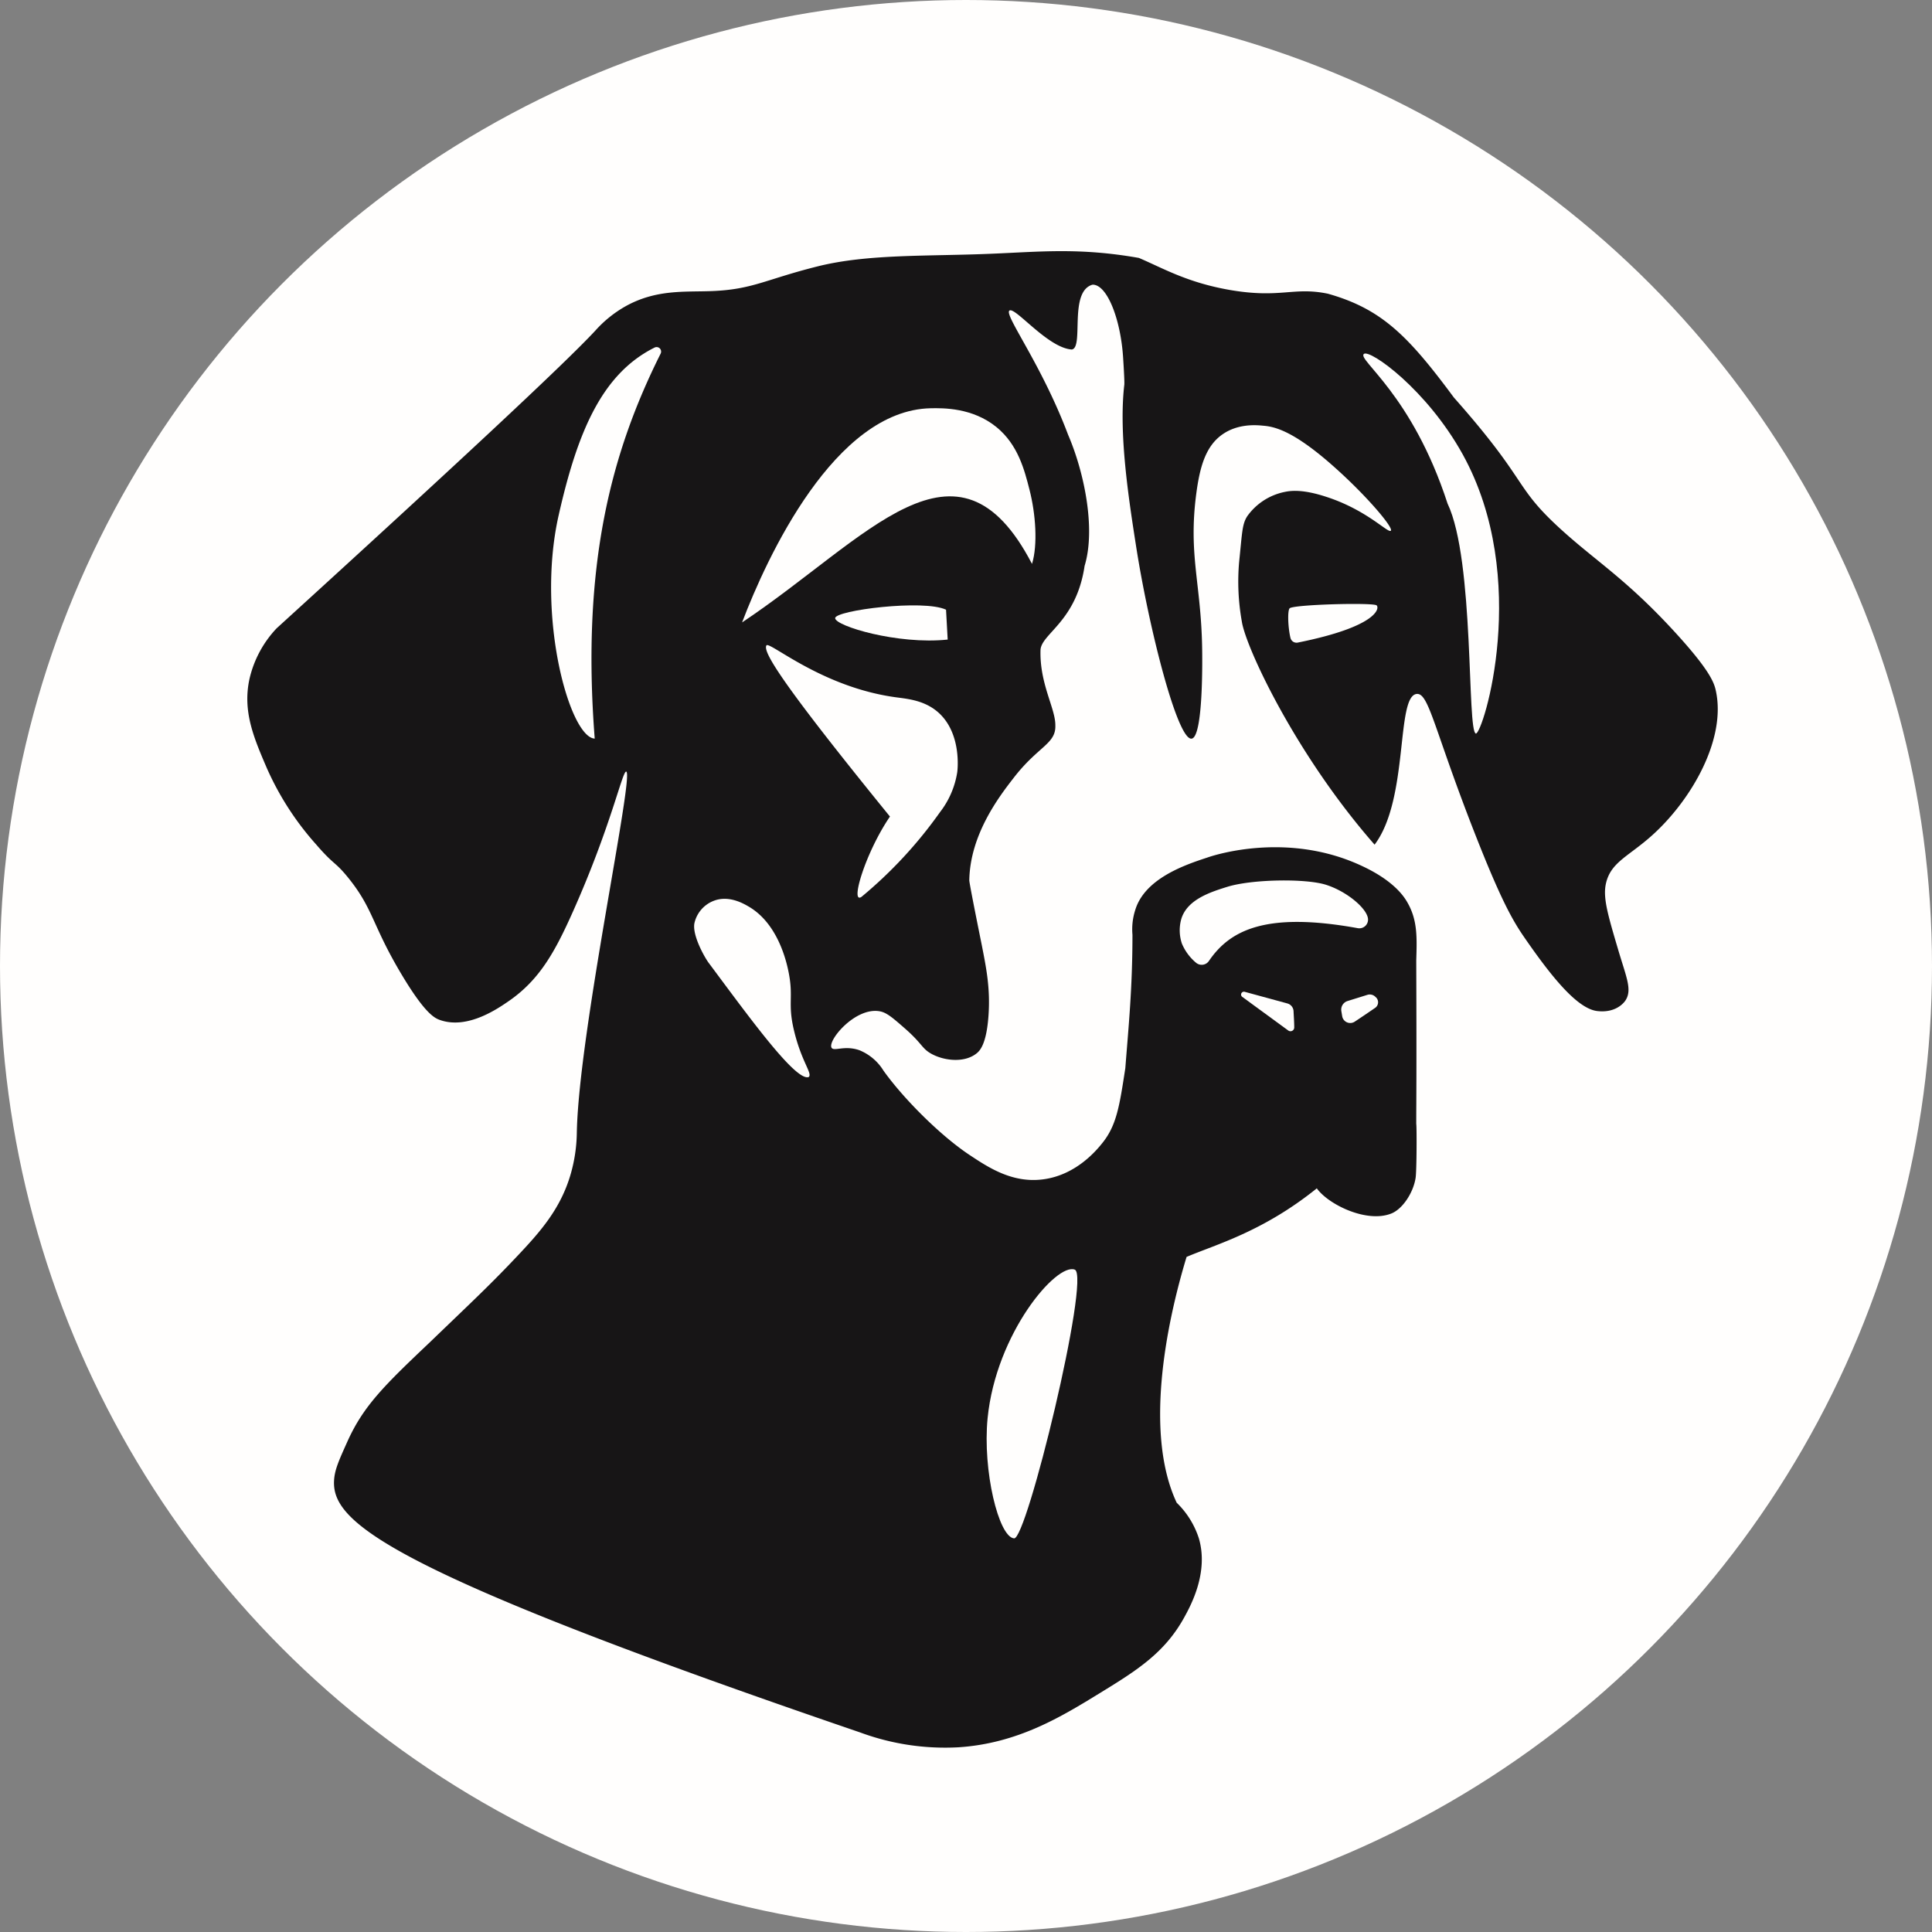 <svg xmlns="http://www.w3.org/2000/svg" viewBox="0 0 457.76 457.76"><rect x="0" y="0" width="457.76" height="457.76" fill="#808080" stroke="none"/><defs><style>.cls-1{fill:#fffefd;}.cls-2{fill:#171516;}</style></defs><title>logoAsset 3white</title><g id="Layer_2" data-name="Layer 2"><g id="Layer_2-2" data-name="Layer 2"><circle class="cls-1" cx="228.88" cy="228.88" r="228.88"/><path class="cls-2" d="M312,281.56c2.71,3.81,11.74,8.24,17.56,6,2.7-1,5.31-4.93,5.85-8.49.27-1.71.28-12.35.15-12.78,0-6,.1-9.75,0-38.73.17-5.53.33-9.63-2.19-13.9-.78-1.32-3.18-5-10.69-8.49-17.25-8.09-34.35-2.78-36.58-2-5,1.65-14.82,4.85-17.12,12.44a14.91,14.91,0,0,0-.66,5.86c0,12.8-.95,22-1.69,31.61-1.37,8.92-2.06,13.52-5.41,17.7-1.21,1.51-6.06,7.58-14,8.64-7.31,1-13.05-2.82-17.41-5.71-6.94-4.58-15.78-13.43-20.49-20.05a12,12,0,0,0-5.71-4.83c-3.53-1.23-6,.36-6.58-.58-1-1.72,5.63-9.68,11.41-8.64,1.66.3,3.11,1.57,6,4.1,4.12,3.6,3.95,4.73,6.29,6,3,1.64,7.81,2.19,10.69-.15.76-.62,2.29-2.17,2.78-8.78s-.54-11.53-1.61-17c-2-9.87-2.94-14.8-2.93-15.22.19-10.91,7.17-19.95,10.54-24.29,5.81-7.51,10-8,9.85-12.39.05-4.05-3.8-9.91-3.51-18,.39-3.83,8.51-6.75,10.44-19.8,2.69-8.81-.1-22.24-3.91-31.07-6.31-16.76-15.23-28.43-13.9-29.42s9.08,8.86,14.78,9.22c2.93-.44-.8-13.76,4.91-15.36,3.43-.08,6.64,8.08,7.24,17.19.22,3.39.35,6,.29,6.51-1.37,11.63,1.07,27.23,2.78,38.2,3,19.29,9.8,46.11,13.17,45.66,2.81-.38,2.53-19.52,2.49-21.59-.27-15.29-3.29-21.93-1.39-36.44.85-6.46,2.26-11.36,6.29-14.12,3.65-2.5,7.88-2.17,9.52-2,2.75.21,7.38,1.19,17.48,10.32,7.45,6.72,13.46,13.88,12.81,14.56s-5.57-4.86-15.22-8c-5.65-1.87-8.51-1.5-10-1.17a14.37,14.37,0,0,0-8.78,5.71c-1.25,1.91-1.21,3.82-1.95,10.9a53.47,53.47,0,0,0,.64,14.05c.87,6,12.73,31.53,31.46,52.9,8.19-10.83,5-35.27,10-35.71,2.86-.25,4.11,8.46,13.76,33.08,6.12,15.6,8.87,20.47,11.7,24.58,6.11,8.84,12.39,16.88,17.27,17.47s6.73-2.54,6.73-2.54c1.62-2.52.16-5.52-1.75-12-2.41-8.14-3.61-12.21-2.93-15.51,1.09-5.26,5.42-6.54,11.12-11.71,9.23-8.36,17.51-22.75,14.93-34.24-.39-1.74-1.3-4.63-9.66-13.76-11.44-12.49-18.51-16.65-26.93-24.29-11.55-10.5-7.45-11-25.46-31.32-10.83-14.63-17.12-21-29.85-24.59-8.16-1.69-11.16,1.17-23.12-.87-10.23-1.76-16-5.21-21.66-7.61-14.05-2.47-23.27-1.47-34.73-1-15.24.66-29.35,0-41.37,3-12.47,3.12-15.39,5.49-25.17,5.86-6.29.24-13-.44-20.2,3.51a28.12,28.12,0,0,0-7.31,5.85c-7.22,7.81-34,32.72-75.52,70.54a25.84,25.84,0,0,0-6.43,12c-1.66,7.64,1,13.88,4.09,21.07a68.76,68.76,0,0,0,11.71,18.15c4.3,5,4.38,3.91,7.61,7.9,6,7.43,5.61,11.15,12.59,22.83,5.55,9.31,7.87,10.4,9.07,10.83,6.66,2.4,14-2.82,16.68-4.68,7.07-5,10.68-11.53,14.93-21.07,9-20.19,11.67-33.26,12.58-33.08,2,.4-11.24,61.81-11.7,85.47a37.12,37.12,0,0,1-1.47,9.95c-2.38,8.16-7.13,13.54-12.58,19.31-6.54,6.93-10.5,10.59-20.78,20.49C91,328.31,86.15,333.1,82.37,341.42c-2,4.46-3.08,6.76-3.22,9.36-.54,9.83,11.9,21.16,124.68,59.71A58,58,0,0,0,227,414c14.11-.89,24.45-7.23,33.65-12.88,8.73-5.35,15.28-9.48,19.91-17.85,1.53-2.78,5.85-10.6,3.51-18.73a20.48,20.48,0,0,0-5.27-8.49c-7.51-16-2.83-41.17,2.34-58.24C288,294.88,299.18,291.88,312,281.56Z"/><path class="cls-1" d="M254.67,300.83C250.36,299.09,236,315.89,234,336c-1.22,12.46,2.63,28.15,6.25,28.49C243.2,365.22,258.42,302.49,254.67,300.83Z"/><path class="cls-1" d="M156.53,83.78a1.07,1.07,0,0,0-1.46-1.42c-12.3,6.16-18.18,19.59-22.75,39.93C127,146.21,135,174.74,140.91,175,137.71,133.82,144.84,107.14,156.53,83.78Z"/><path class="cls-1" d="M244.52,133.61c1.4-4.55.87-11.86-.59-17.56-1.21-4.74-2.72-10.66-7.8-14.83-5.72-4.68-12.75-4.54-15.61-4.49-22.75.46-38.83,35.32-44.69,50.74C205.69,127.56,226.76,99.47,244.52,133.61Z"/><path class="cls-1" d="M224.15,144.46c-5.29-2.51-26.26.15-26.27,2s14.79,6.33,26.66,5.08Z"/><path class="cls-1" d="M305.54,144.15c.73-.93,19.9-1.43,20.64-.71s0,5.06-18.69,8.81a1.48,1.48,0,0,1-1.73-1.1C305.21,148.9,305,144.88,305.54,144.15Z"/><path class="cls-1" d="M323.15,83.86c1.43-1.18,14.9,8.4,23.42,23.8,16.29,29.48,4.79,66.21,3.12,66.15-2.15-.39-.27-41-6.71-54.49C334.55,93.38,321.5,85.22,323.15,83.86Z"/><path class="cls-1" d="M204.13,212.49a104.07,104.07,0,0,0,18.58-20.05,20.63,20.63,0,0,0,4.1-9.51c.08-.6,1-8.79-4.1-13.76-3.31-3.23-7.6-3.57-10.39-3.95-17.73-2.39-30.07-13.43-30.73-12.29-.86,1.46,3.22,8.49,29.27,40.54C205,202.1,201.35,214.39,204.13,212.49Z"/><path class="cls-1" d="M191.64,255.17c.88-.88-1.74-3.59-3.51-11-1.59-6.62,0-7.84-1.37-14.25-.74-3.51-3-11.41-9.37-15.12-1.22-.71-4.72-2.76-8.29-1.36a7.41,7.41,0,0,0-4.58,5.36c-.5,2.88,2.46,8.09,3.39,9.33C177.6,241.13,188.66,256.44,191.64,255.17Z"/><path class="cls-1" d="M286.44,227.68a2.07,2.07,0,0,1-3,.47,11.83,11.83,0,0,1-3.41-4.59,9.86,9.86,0,0,1-.1-5.95c1.44-4.46,6.74-6.22,10.93-7.51,5.79-1.78,18.47-2,23.32-.46s9.47,5.41,9.92,7.86a2.06,2.06,0,0,1-2.38,2.42C299.65,215.91,291.32,220.54,286.44,227.68Z"/><path class="cls-1" d="M294.29,236.16l10.94,8a.89.89,0,0,0,1.42-.77c0-1.18-.11-2.69-.16-3.79a2,2,0,0,0-1.48-1.85l-10.15-2.77A.68.68,0,0,0,294.29,236.16Z"/><path class="cls-1" d="M324,235.71a1.87,1.87,0,0,1,1.82.42l.19.17a1.61,1.61,0,0,1-.19,2.5c-1.34.92-3.26,2.23-4.81,3.25a1.93,1.93,0,0,1-3-1.3l-.2-1.19a2.14,2.14,0,0,1,1.47-2.38Z"/></g></g></svg>
